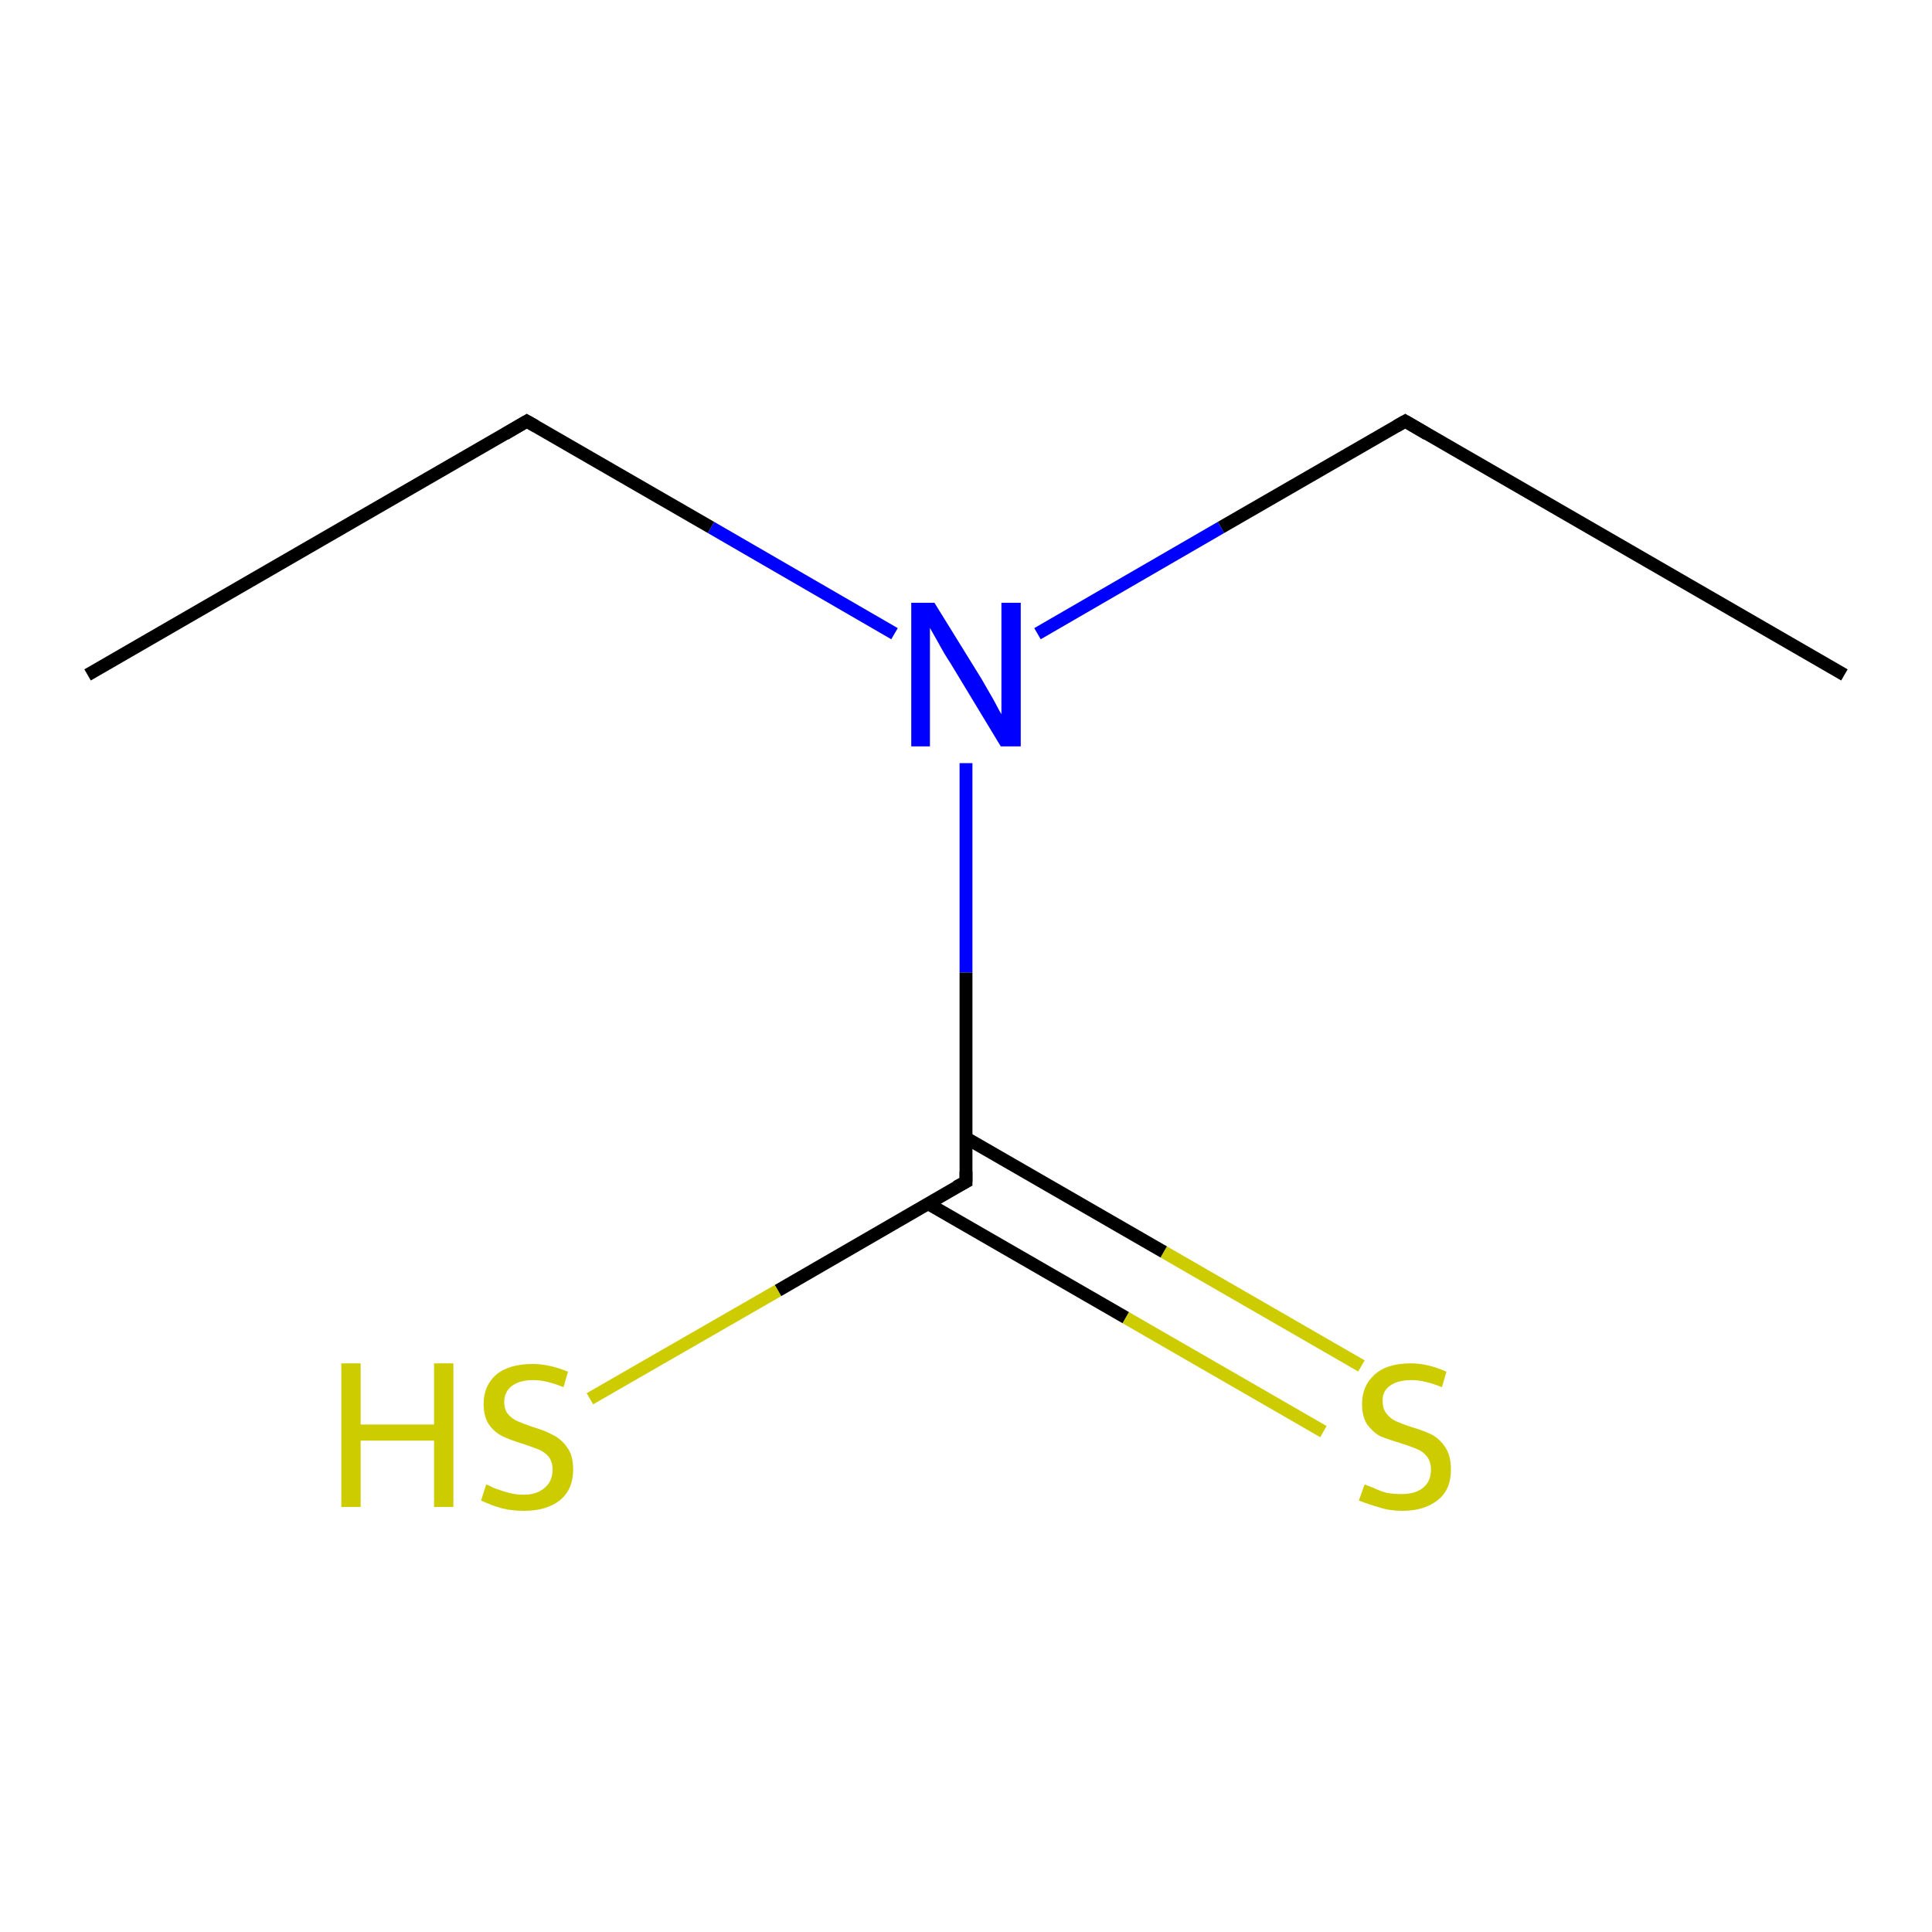 <?xml version='1.0' encoding='iso-8859-1'?>
<svg version='1.1' baseProfile='full'
              xmlns='http://www.w3.org/2000/svg'
                      xmlns:rdkit='http://www.rdkit.org/xml'
                      xmlns:xlink='http://www.w3.org/1999/xlink'
                  xml:space='preserve'
width='300px' height='300px' viewBox='0 0 300 300'>
<!-- END OF HEADER -->
<rect style='opacity:1.0;fill:#FFFFFF;stroke:none' width='300.0' height='300.0' x='0.0' y='0.0'> </rect>
<path class='bond-0 atom-0 atom-1' d='M 205.5,222.3 L 174.8,204.6' style='fill:none;fill-rule:evenodd;stroke:#CCCC00;stroke-width:2.0px;stroke-linecap:butt;stroke-linejoin:miter;stroke-opacity:1' />
<path class='bond-0 atom-0 atom-1' d='M 174.8,204.6 L 144.1,186.9' style='fill:none;fill-rule:evenodd;stroke:#000000;stroke-width:2.0px;stroke-linecap:butt;stroke-linejoin:miter;stroke-opacity:1' />
<path class='bond-0 atom-0 atom-1' d='M 211.4,212.1 L 180.7,194.4' style='fill:none;fill-rule:evenodd;stroke:#CCCC00;stroke-width:2.0px;stroke-linecap:butt;stroke-linejoin:miter;stroke-opacity:1' />
<path class='bond-0 atom-0 atom-1' d='M 180.7,194.4 L 150.0,176.7' style='fill:none;fill-rule:evenodd;stroke:#000000;stroke-width:2.0px;stroke-linecap:butt;stroke-linejoin:miter;stroke-opacity:1' />
<path class='bond-1 atom-1 atom-2' d='M 150.0,183.5 L 120.8,200.4' style='fill:none;fill-rule:evenodd;stroke:#000000;stroke-width:2.0px;stroke-linecap:butt;stroke-linejoin:miter;stroke-opacity:1' />
<path class='bond-1 atom-1 atom-2' d='M 120.8,200.4 L 91.6,217.2' style='fill:none;fill-rule:evenodd;stroke:#CCCC00;stroke-width:2.0px;stroke-linecap:butt;stroke-linejoin:miter;stroke-opacity:1' />
<path class='bond-2 atom-1 atom-3' d='M 150.0,183.5 L 150.0,151.0' style='fill:none;fill-rule:evenodd;stroke:#000000;stroke-width:2.0px;stroke-linecap:butt;stroke-linejoin:miter;stroke-opacity:1' />
<path class='bond-2 atom-1 atom-3' d='M 150.0,151.0 L 150.0,118.5' style='fill:none;fill-rule:evenodd;stroke:#0000FF;stroke-width:2.0px;stroke-linecap:butt;stroke-linejoin:miter;stroke-opacity:1' />
<path class='bond-3 atom-3 atom-4' d='M 138.9,98.4 L 110.4,81.9' style='fill:none;fill-rule:evenodd;stroke:#0000FF;stroke-width:2.0px;stroke-linecap:butt;stroke-linejoin:miter;stroke-opacity:1' />
<path class='bond-3 atom-3 atom-4' d='M 110.4,81.9 L 81.8,65.4' style='fill:none;fill-rule:evenodd;stroke:#000000;stroke-width:2.0px;stroke-linecap:butt;stroke-linejoin:miter;stroke-opacity:1' />
<path class='bond-4 atom-4 atom-5' d='M 81.8,65.4 L 13.6,104.8' style='fill:none;fill-rule:evenodd;stroke:#000000;stroke-width:2.0px;stroke-linecap:butt;stroke-linejoin:miter;stroke-opacity:1' />
<path class='bond-5 atom-3 atom-6' d='M 161.1,98.4 L 189.6,81.9' style='fill:none;fill-rule:evenodd;stroke:#0000FF;stroke-width:2.0px;stroke-linecap:butt;stroke-linejoin:miter;stroke-opacity:1' />
<path class='bond-5 atom-3 atom-6' d='M 189.6,81.9 L 218.2,65.4' style='fill:none;fill-rule:evenodd;stroke:#000000;stroke-width:2.0px;stroke-linecap:butt;stroke-linejoin:miter;stroke-opacity:1' />
<path class='bond-6 atom-6 atom-7' d='M 218.2,65.4 L 286.4,104.8' style='fill:none;fill-rule:evenodd;stroke:#000000;stroke-width:2.0px;stroke-linecap:butt;stroke-linejoin:miter;stroke-opacity:1' />
<path d='M 148.5,184.3 L 150.0,183.5 L 150.0,181.9' style='fill:none;stroke:#000000;stroke-width:2.0px;stroke-linecap:butt;stroke-linejoin:miter;stroke-opacity:1;' />
<path d='M 83.2,66.2 L 81.8,65.4 L 78.4,67.4' style='fill:none;stroke:#000000;stroke-width:2.0px;stroke-linecap:butt;stroke-linejoin:miter;stroke-opacity:1;' />
<path d='M 216.8,66.2 L 218.2,65.4 L 221.6,67.4' style='fill:none;stroke:#000000;stroke-width:2.0px;stroke-linecap:butt;stroke-linejoin:miter;stroke-opacity:1;' />
<path class='atom-0' d='M 211.9 230.5
Q 212.1 230.6, 213.2 231.0
Q 214.2 231.5, 215.3 231.8
Q 216.5 232.0, 217.6 232.0
Q 219.8 232.0, 221.0 231.0
Q 222.2 230.0, 222.2 228.2
Q 222.2 227.0, 221.6 226.2
Q 221.0 225.4, 220.0 225.0
Q 219.1 224.6, 217.5 224.1
Q 215.5 223.5, 214.3 223.0
Q 213.2 222.4, 212.3 221.2
Q 211.5 220.0, 211.5 218.0
Q 211.5 215.2, 213.4 213.5
Q 215.3 211.7, 219.1 211.7
Q 221.7 211.7, 224.6 213.0
L 223.9 215.4
Q 221.2 214.3, 219.2 214.3
Q 217.0 214.3, 215.8 215.2
Q 214.6 216.1, 214.7 217.6
Q 214.7 218.8, 215.3 219.5
Q 215.9 220.3, 216.8 220.7
Q 217.7 221.1, 219.2 221.6
Q 221.2 222.2, 222.4 222.8
Q 223.6 223.5, 224.4 224.7
Q 225.3 226.0, 225.3 228.2
Q 225.3 231.3, 223.3 232.9
Q 221.2 234.6, 217.8 234.6
Q 215.8 234.6, 214.3 234.1
Q 212.8 233.7, 211.0 233.0
L 211.9 230.5
' fill='#CCCC00'/>
<path class='atom-2' d='M 53.0 211.7
L 56.0 211.7
L 56.0 221.2
L 67.4 221.2
L 67.4 211.7
L 70.4 211.7
L 70.4 234.0
L 67.4 234.0
L 67.4 223.7
L 56.0 223.7
L 56.0 234.0
L 53.0 234.0
L 53.0 211.7
' fill='#CCCC00'/>
<path class='atom-2' d='M 75.5 230.5
Q 75.8 230.6, 76.8 231.1
Q 77.9 231.5, 79.0 231.8
Q 80.1 232.1, 81.3 232.1
Q 83.4 232.1, 84.6 231.0
Q 85.8 230.0, 85.8 228.2
Q 85.8 227.0, 85.2 226.2
Q 84.6 225.5, 83.7 225.1
Q 82.7 224.7, 81.2 224.2
Q 79.2 223.6, 78.0 223.0
Q 76.8 222.4, 76.0 221.3
Q 75.1 220.1, 75.1 218.0
Q 75.1 215.2, 77.0 213.5
Q 79.0 211.8, 82.7 211.8
Q 85.3 211.8, 88.2 213.0
L 87.5 215.4
Q 84.8 214.3, 82.8 214.3
Q 80.7 214.3, 79.5 215.2
Q 78.3 216.1, 78.3 217.7
Q 78.3 218.9, 78.9 219.6
Q 79.5 220.3, 80.4 220.7
Q 81.3 221.1, 82.8 221.6
Q 84.8 222.2, 86.0 222.9
Q 87.2 223.5, 88.1 224.8
Q 89.0 226.0, 89.0 228.2
Q 89.0 231.3, 86.9 233.0
Q 84.8 234.6, 81.4 234.6
Q 79.4 234.6, 77.9 234.2
Q 76.4 233.8, 74.7 233.0
L 75.5 230.5
' fill='#CCCC00'/>
<path class='atom-3' d='M 145.1 93.6
L 152.4 105.4
Q 153.1 106.6, 154.3 108.7
Q 155.4 110.8, 155.5 110.9
L 155.5 93.6
L 158.5 93.6
L 158.5 115.9
L 155.4 115.9
L 147.6 103.0
Q 146.6 101.5, 145.7 99.8
Q 144.7 98.0, 144.4 97.5
L 144.4 115.9
L 141.5 115.9
L 141.5 93.6
L 145.1 93.6
' fill='#0000FF'/>
</svg>
